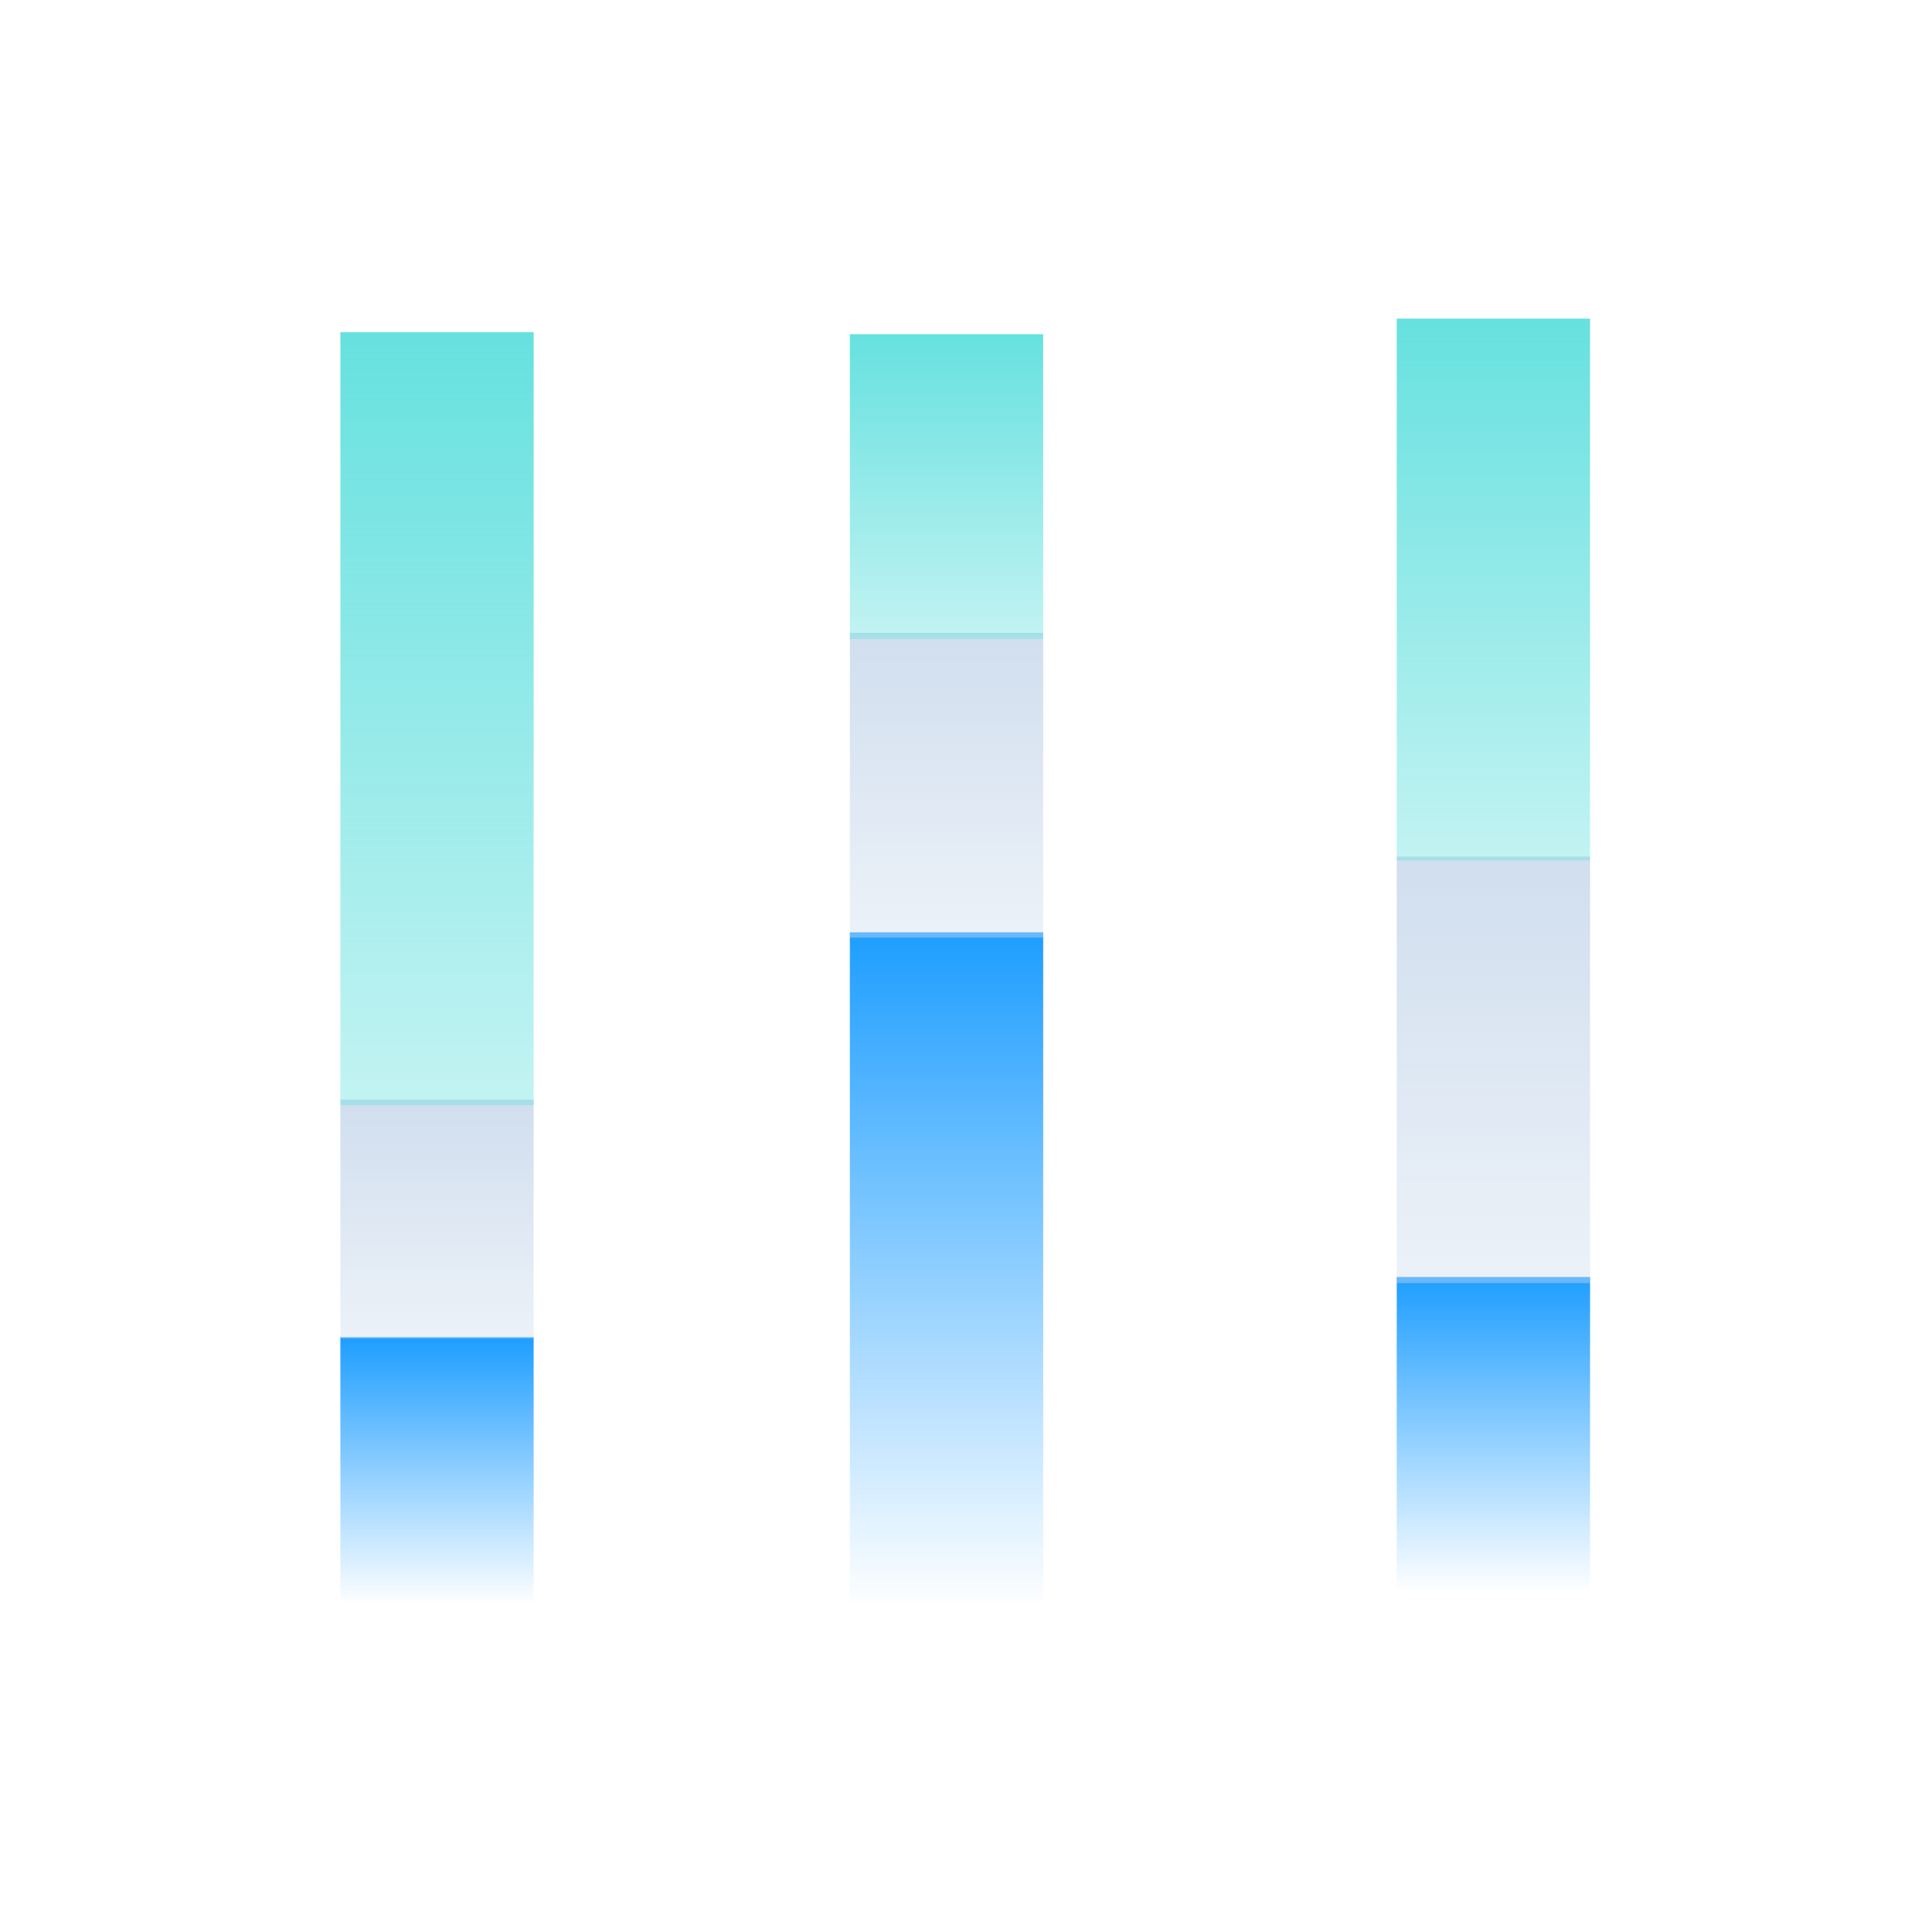 <?xml version="1.0" encoding="UTF-8" standalone="no"?>
<!DOCTYPE svg PUBLIC "-//W3C//DTD SVG 1.1//EN" "http://www.w3.org/Graphics/SVG/1.1/DTD/svg11.dtd">
<svg width="100%" height="100%" viewBox="0 0 80 80" version="1.1" xmlns="http://www.w3.org/2000/svg" xmlns:xlink="http://www.w3.org/1999/xlink" xml:space="preserve" xmlns:serif="http://www.serif.com/" style="fill-rule:evenodd;clip-rule:evenodd;stroke-linejoin:round;stroke-miterlimit:2;">
    <g transform="matrix(0.999,0,0,1.005,-3.737e-05,-0.057)">
        <rect x="-0.03" y="0.057" width="80.098" height="79.616" style="fill:none;"/>
    </g>
    <g transform="matrix(1,0,0,1.377,-350.154,-1186.68)">
        <g>
            <g transform="matrix(-0.59,0,0,0.127,408.094,897.409)">
                <rect x="60.75" y="36.125" width="13.565" height="63" style="fill:url(#_Linear1);"/>
            </g>
            <g transform="matrix(-0.59,0,0,0.114,408.094,890.734)">
                <rect x="60.75" y="36.125" width="13.565" height="63" style="fill:url(#_Linear2);"/>
            </g>
            <g transform="matrix(-0.59,0,0,0.369,408.094,858.443)">
                <rect x="60.75" y="36.125" width="13.565" height="63" style="fill:url(#_Linear3);"/>
            </g>
            <g transform="matrix(1,0,0,0.776,0,199.111)">
                <g transform="matrix(-0.593,0,0,0.174,484.042,897.164)">
                    <rect x="114.75" y="36.125" width="13.5" height="69.75" style="fill:url(#_Linear4);"/>
                </g>
                <g transform="matrix(-0.593,0,0,0.237,484.042,878.593)">
                    <rect x="114.75" y="36.125" width="13.5" height="69.75" style="fill:url(#_Linear5);"/>
                </g>
                <g transform="matrix(-0.593,0,0,0.301,484.042,855.436)">
                    <rect x="114.75" y="36.125" width="13.5" height="69.75" style="fill:url(#_Linear6);"/>
                </g>
            </g>
            <g transform="matrix(-0.593,0,0,0.427,445.386,874.397)">
                <rect x="87.75" y="36.125" width="13.5" height="47.25" style="fill:url(#_Linear7);"/>
            </g>
            <g transform="matrix(-0.593,0,0,0.194,445.386,873.808)">
                <rect x="87.75" y="36.125" width="13.5" height="47.25" style="fill:url(#_Linear8);"/>
            </g>
            <g transform="matrix(-0.593,0,0,0.194,445.386,864.827)">
                <rect x="87.75" y="36.125" width="13.5" height="47.25" style="fill:url(#_Linear9);"/>
            </g>
        </g>
    </g>
    <defs>
        <linearGradient id="_Linear1" x1="0" y1="0" x2="1" y2="0" gradientUnits="userSpaceOnUse" gradientTransform="matrix(4.03134e-15,-65.837,65.837,4.03134e-15,60.75,99.555)"><stop offset="0" style="stop-color:rgb(21,154,255);stop-opacity:0"/><stop offset="1" style="stop-color:rgb(21,154,255);stop-opacity:1"/></linearGradient>
        <linearGradient id="_Linear2" x1="0" y1="0" x2="1" y2="0" gradientUnits="userSpaceOnUse" gradientTransform="matrix(-1.01955e-14,-63.4,63.4,-1.01955e-14,60.75,99.425)"><stop offset="0" style="stop-color:rgb(208,222,238);stop-opacity:0.4"/><stop offset="1" style="stop-color:rgb(208,222,238);stop-opacity:1"/></linearGradient>
        <linearGradient id="_Linear3" x1="0" y1="0" x2="1" y2="0" gradientUnits="userSpaceOnUse" gradientTransform="matrix(3.82777e-15,-62.512,62.512,3.82777e-15,60.75,98.678)"><stop offset="0" style="stop-color:rgb(102,225,223);stop-opacity:0.4"/><stop offset="1" style="stop-color:rgb(102,225,223);stop-opacity:1"/></linearGradient>
        <linearGradient id="_Linear4" x1="0" y1="0" x2="1" y2="0" gradientUnits="userSpaceOnUse" gradientTransform="matrix(4.46326e-15,-72.891,72.891,4.46326e-15,114.75,106.351)"><stop offset="0" style="stop-color:rgb(21,154,255);stop-opacity:0"/><stop offset="1" style="stop-color:rgb(21,154,255);stop-opacity:1"/></linearGradient>
        <linearGradient id="_Linear5" x1="0" y1="0" x2="1" y2="0" gradientUnits="userSpaceOnUse" gradientTransform="matrix(4.29808e-15,-70.193,70.193,4.29808e-15,114.75,106.207)"><stop offset="0" style="stop-color:rgb(208,222,238);stop-opacity:0.4"/><stop offset="1" style="stop-color:rgb(208,222,238);stop-opacity:1"/></linearGradient>
        <linearGradient id="_Linear6" x1="0" y1="0" x2="1" y2="0" gradientUnits="userSpaceOnUse" gradientTransform="matrix(4.23789e-15,-69.21,69.21,4.23789e-15,114.75,105.38)"><stop offset="0" style="stop-color:rgb(102,225,223);stop-opacity:0.4"/><stop offset="1" style="stop-color:rgb(102,225,223);stop-opacity:1"/></linearGradient>
        <linearGradient id="_Linear7" x1="0" y1="0" x2="1" y2="0" gradientUnits="userSpaceOnUse" gradientTransform="matrix(3.0235e-15,-49.377,49.377,3.0235e-15,87.75,83.697)"><stop offset="0" style="stop-color:rgb(21,154,255);stop-opacity:0"/><stop offset="1" style="stop-color:rgb(21,154,255);stop-opacity:1"/></linearGradient>
        <linearGradient id="_Linear8" x1="0" y1="0" x2="1" y2="0" gradientUnits="userSpaceOnUse" gradientTransform="matrix(2.9116e-15,-47.55,47.55,2.9116e-15,87.75,83.6)"><stop offset="0" style="stop-color:rgb(208,222,238);stop-opacity:0.4"/><stop offset="1" style="stop-color:rgb(208,222,238);stop-opacity:1"/></linearGradient>
        <linearGradient id="_Linear9" x1="0" y1="0" x2="1" y2="0" gradientUnits="userSpaceOnUse" gradientTransform="matrix(2.87083e-15,-46.884,46.884,2.87083e-15,87.75,83.04)"><stop offset="0" style="stop-color:rgb(102,225,223);stop-opacity:0.4"/><stop offset="1" style="stop-color:rgb(102,225,223);stop-opacity:1"/></linearGradient>
    </defs>
</svg>
